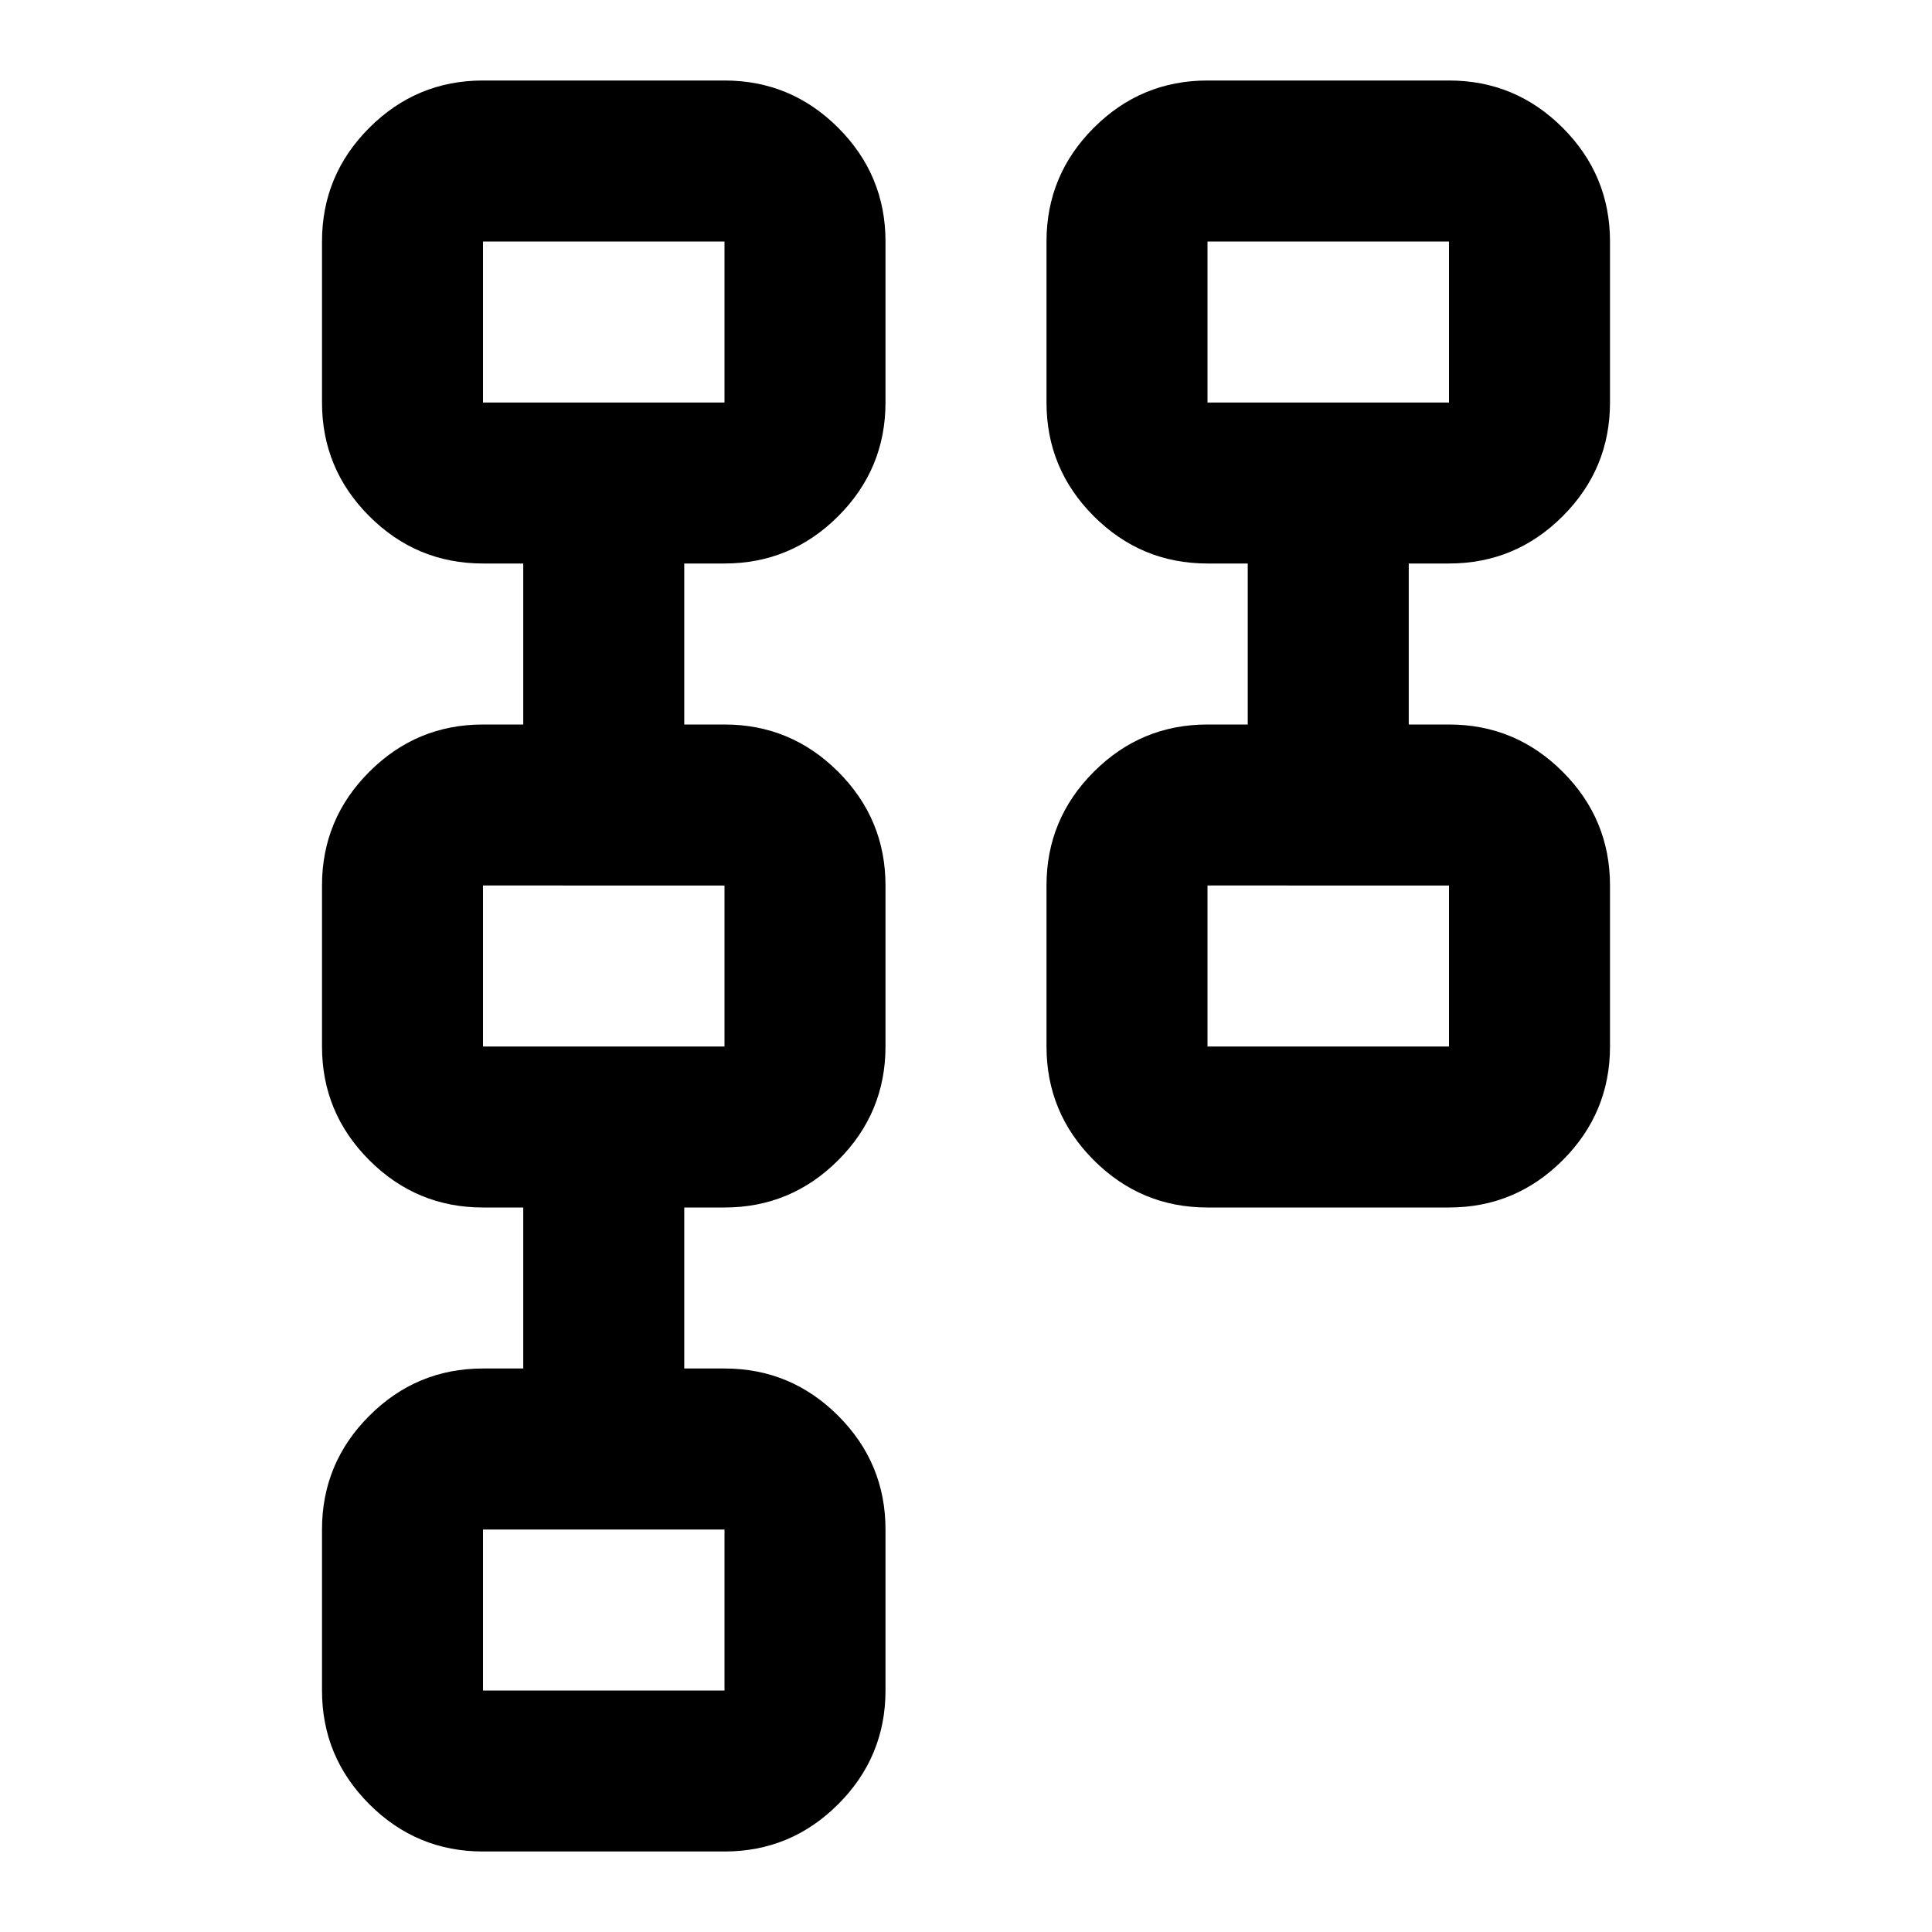 <svg xmlns="http://www.w3.org/2000/svg" height="24" viewBox="0 -960 960 960" width="24"><path d="M520-440v-80q0-33 23.5-56.5T600-600h20v-80h-20q-33 0-56.5-23.5T520-760v-80q0-33 23.5-56.5T600-920h120q33 0 56.5 23.5T800-840v80q0 33-23.5 56.5T720-680h-20v80h20q33 0 56.5 23.5T800-520v80q0 33-23.5 56.5T720-360H600q-33 0-56.5-23.5T520-440Zm80 0h120v-80H600v80Zm0-320h120v-80H600v80ZM160-120v-80q0-33 23.5-56.5T240-280h20v-80h-20q-33 0-56.5-23.5T160-440v-80q0-33 23.5-56.5T240-600h20v-80h-20q-33 0-56.5-23.5T160-760v-80q0-33 23.5-56.5T240-920h120q33 0 56.5 23.5T440-840v80q0 33-23.5 56.5T360-680h-20v80h20q33 0 56.5 23.5T440-520v80q0 33-23.5 56.5T360-360h-20v80h20q33 0 56.5 23.5T440-200v80q0 33-23.5 56.5T360-40H240q-33 0-56.5-23.5T160-120Zm80 0h120v-80H240v80Zm0-320h120v-80H240v80Zm0-320h120v-80H240v80Zm420 280Zm0-320ZM300-160Zm0-320Zm0-320Z"/></svg>